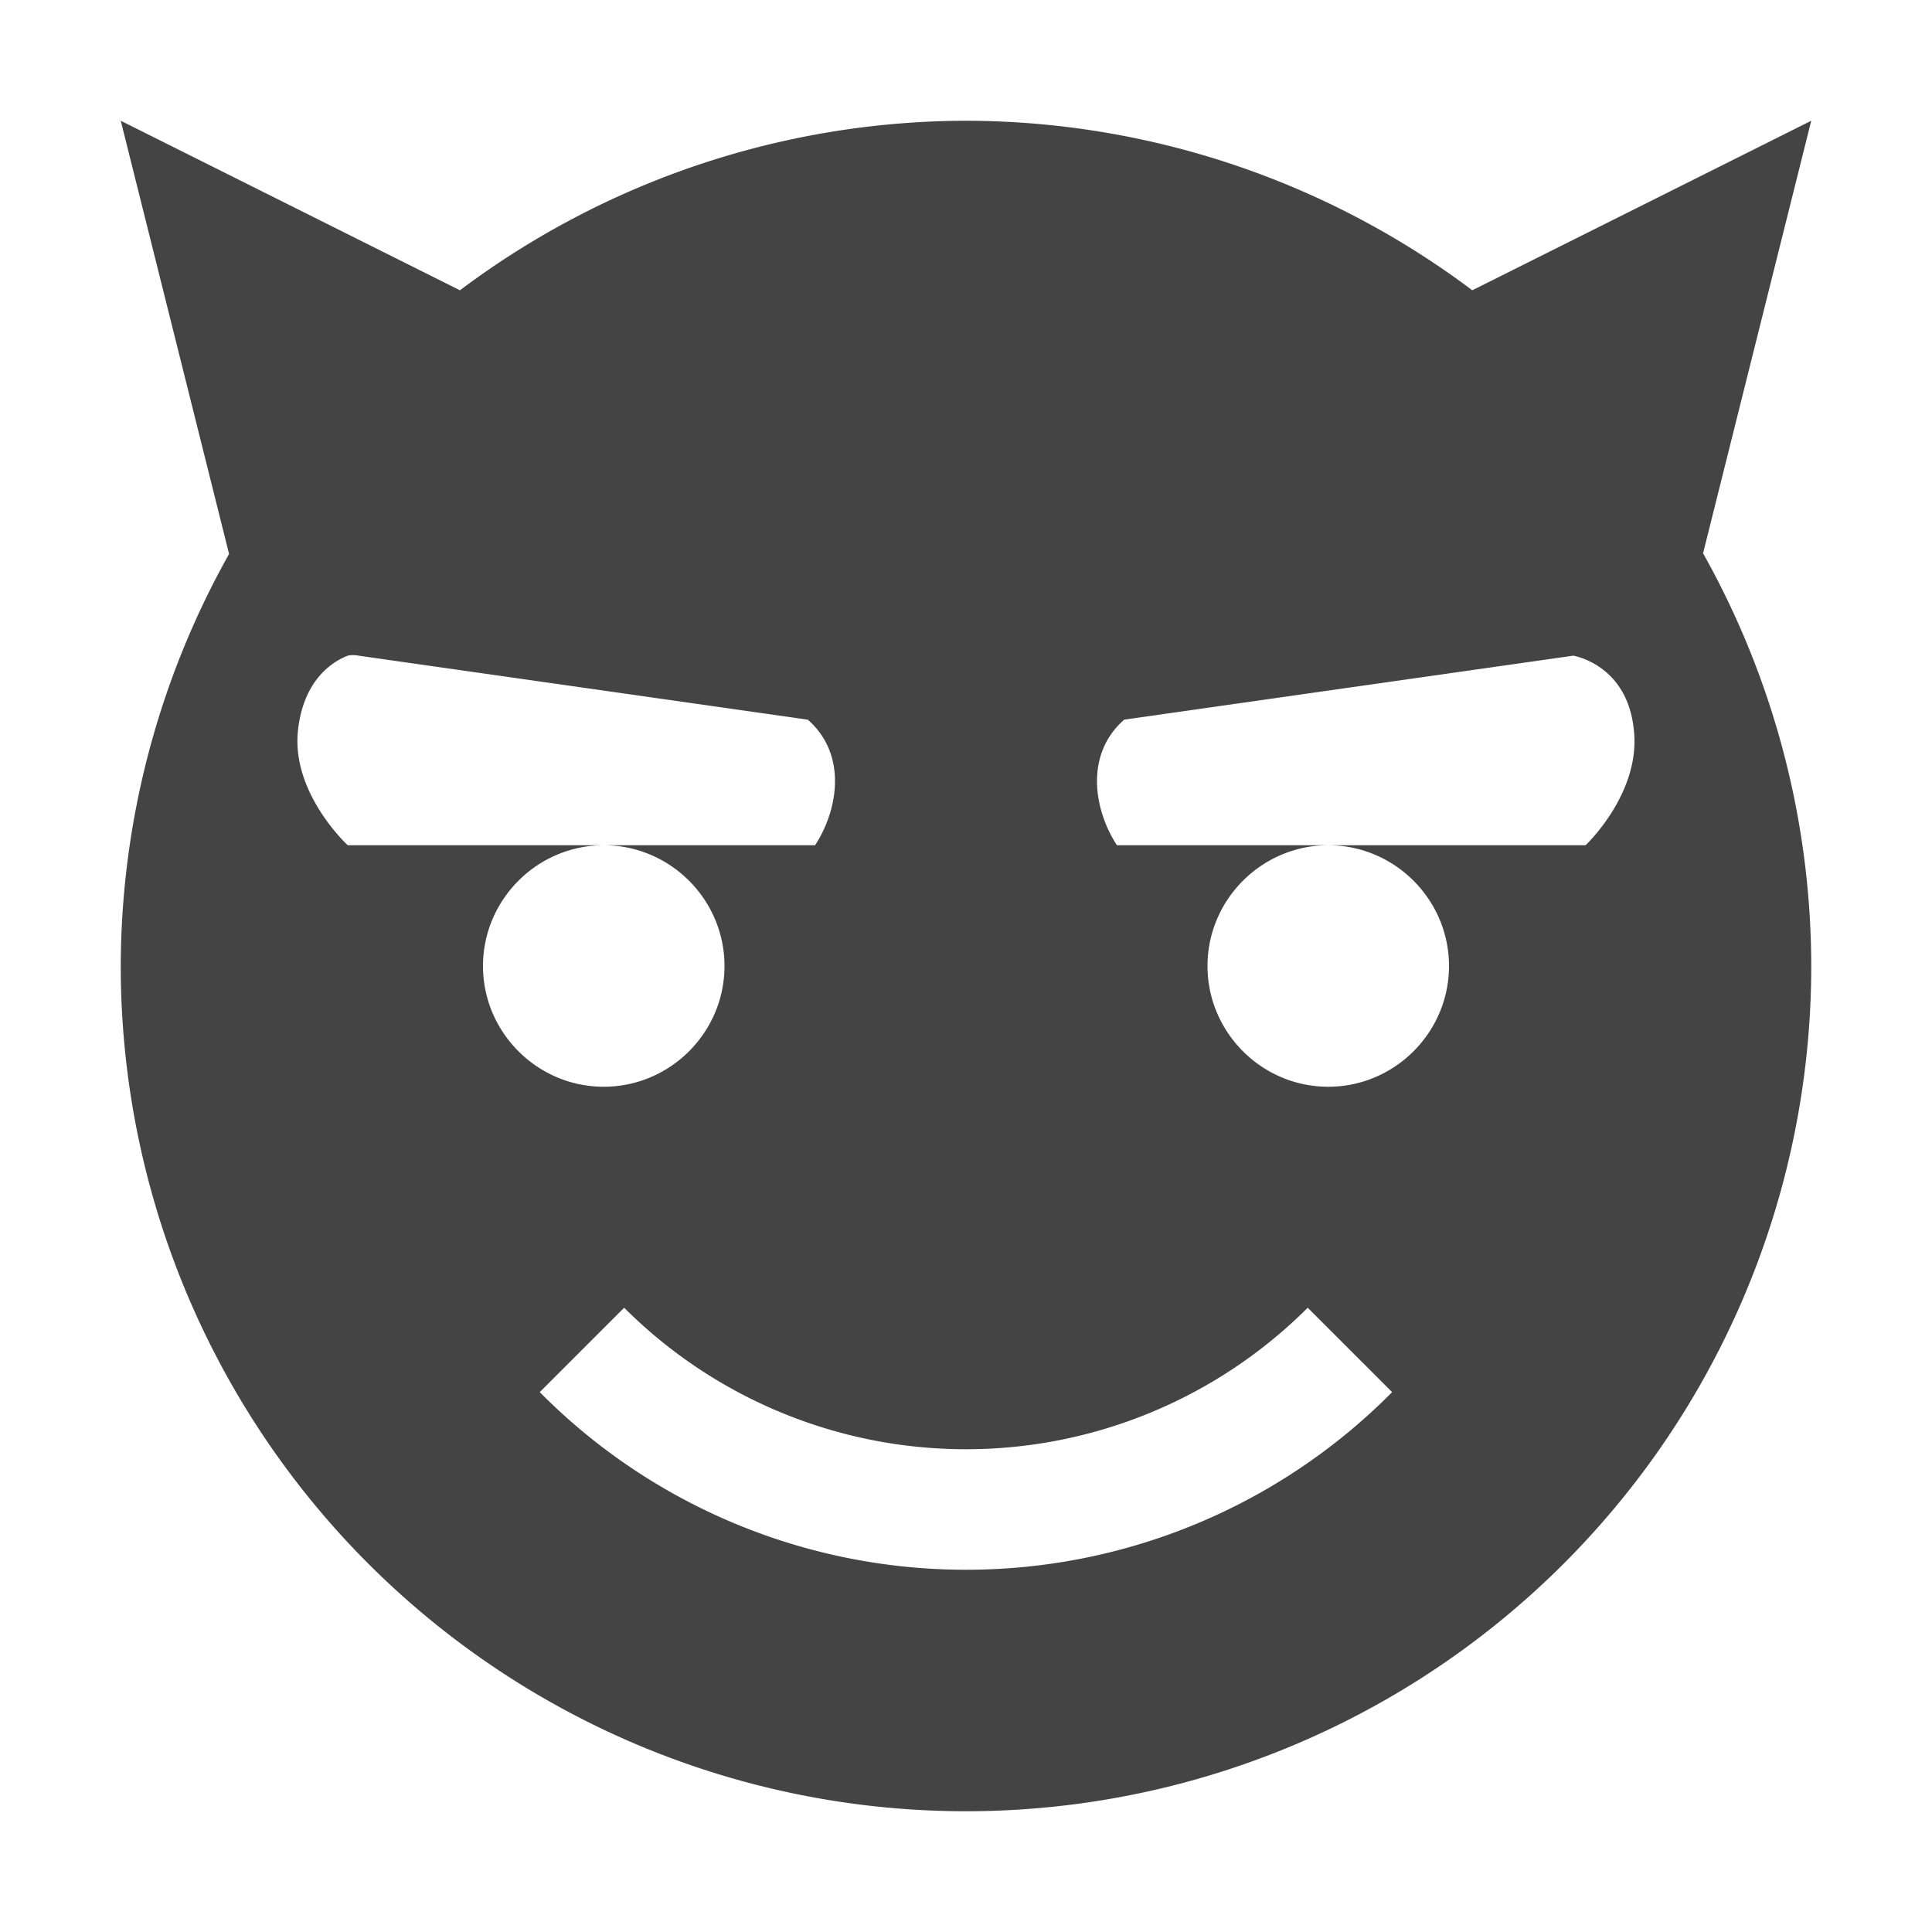 <svg xmlns="http://www.w3.org/2000/svg" width="16" height="16"><path d="M1 1l.897 3.588A7 7 0 0 0 1 8a7 7 0 0 0 7 7 7 7 0 0 0 7-7 7 7 0 0 0-.896-3.418L15 1l-2.807 1.404A7 7 0 0 0 8 1a7 7 0 0 0-4.191 1.404zm1.88 4.43c.04-.01.09 0 .09 0l3.72.53c.33.29.25.75.06 1.04H5c.55 0 1 .45 1 1s-.45 1-1 1-1-.45-1-1 .45-1 1-1H2.88s-.48-.44-.41-.97c.05-.4.28-.55.41-.6zm10.149 0s.44.07.5.6c.07.53-.398.97-.398.97H11c.55 0 1 .45 1 1s-.45 1-1 1-1-.45-1-1 .45-1 1-1H9.25c-.19-.29-.27-.75.06-1.04zm-7.86 5.4a4.004 4.004 0 0 0 5.661 0l.699.699A4.961 4.961 0 0 1 8 13c-1.33 0-2.6-.531-3.53-1.471z" fill="#444"/></svg>